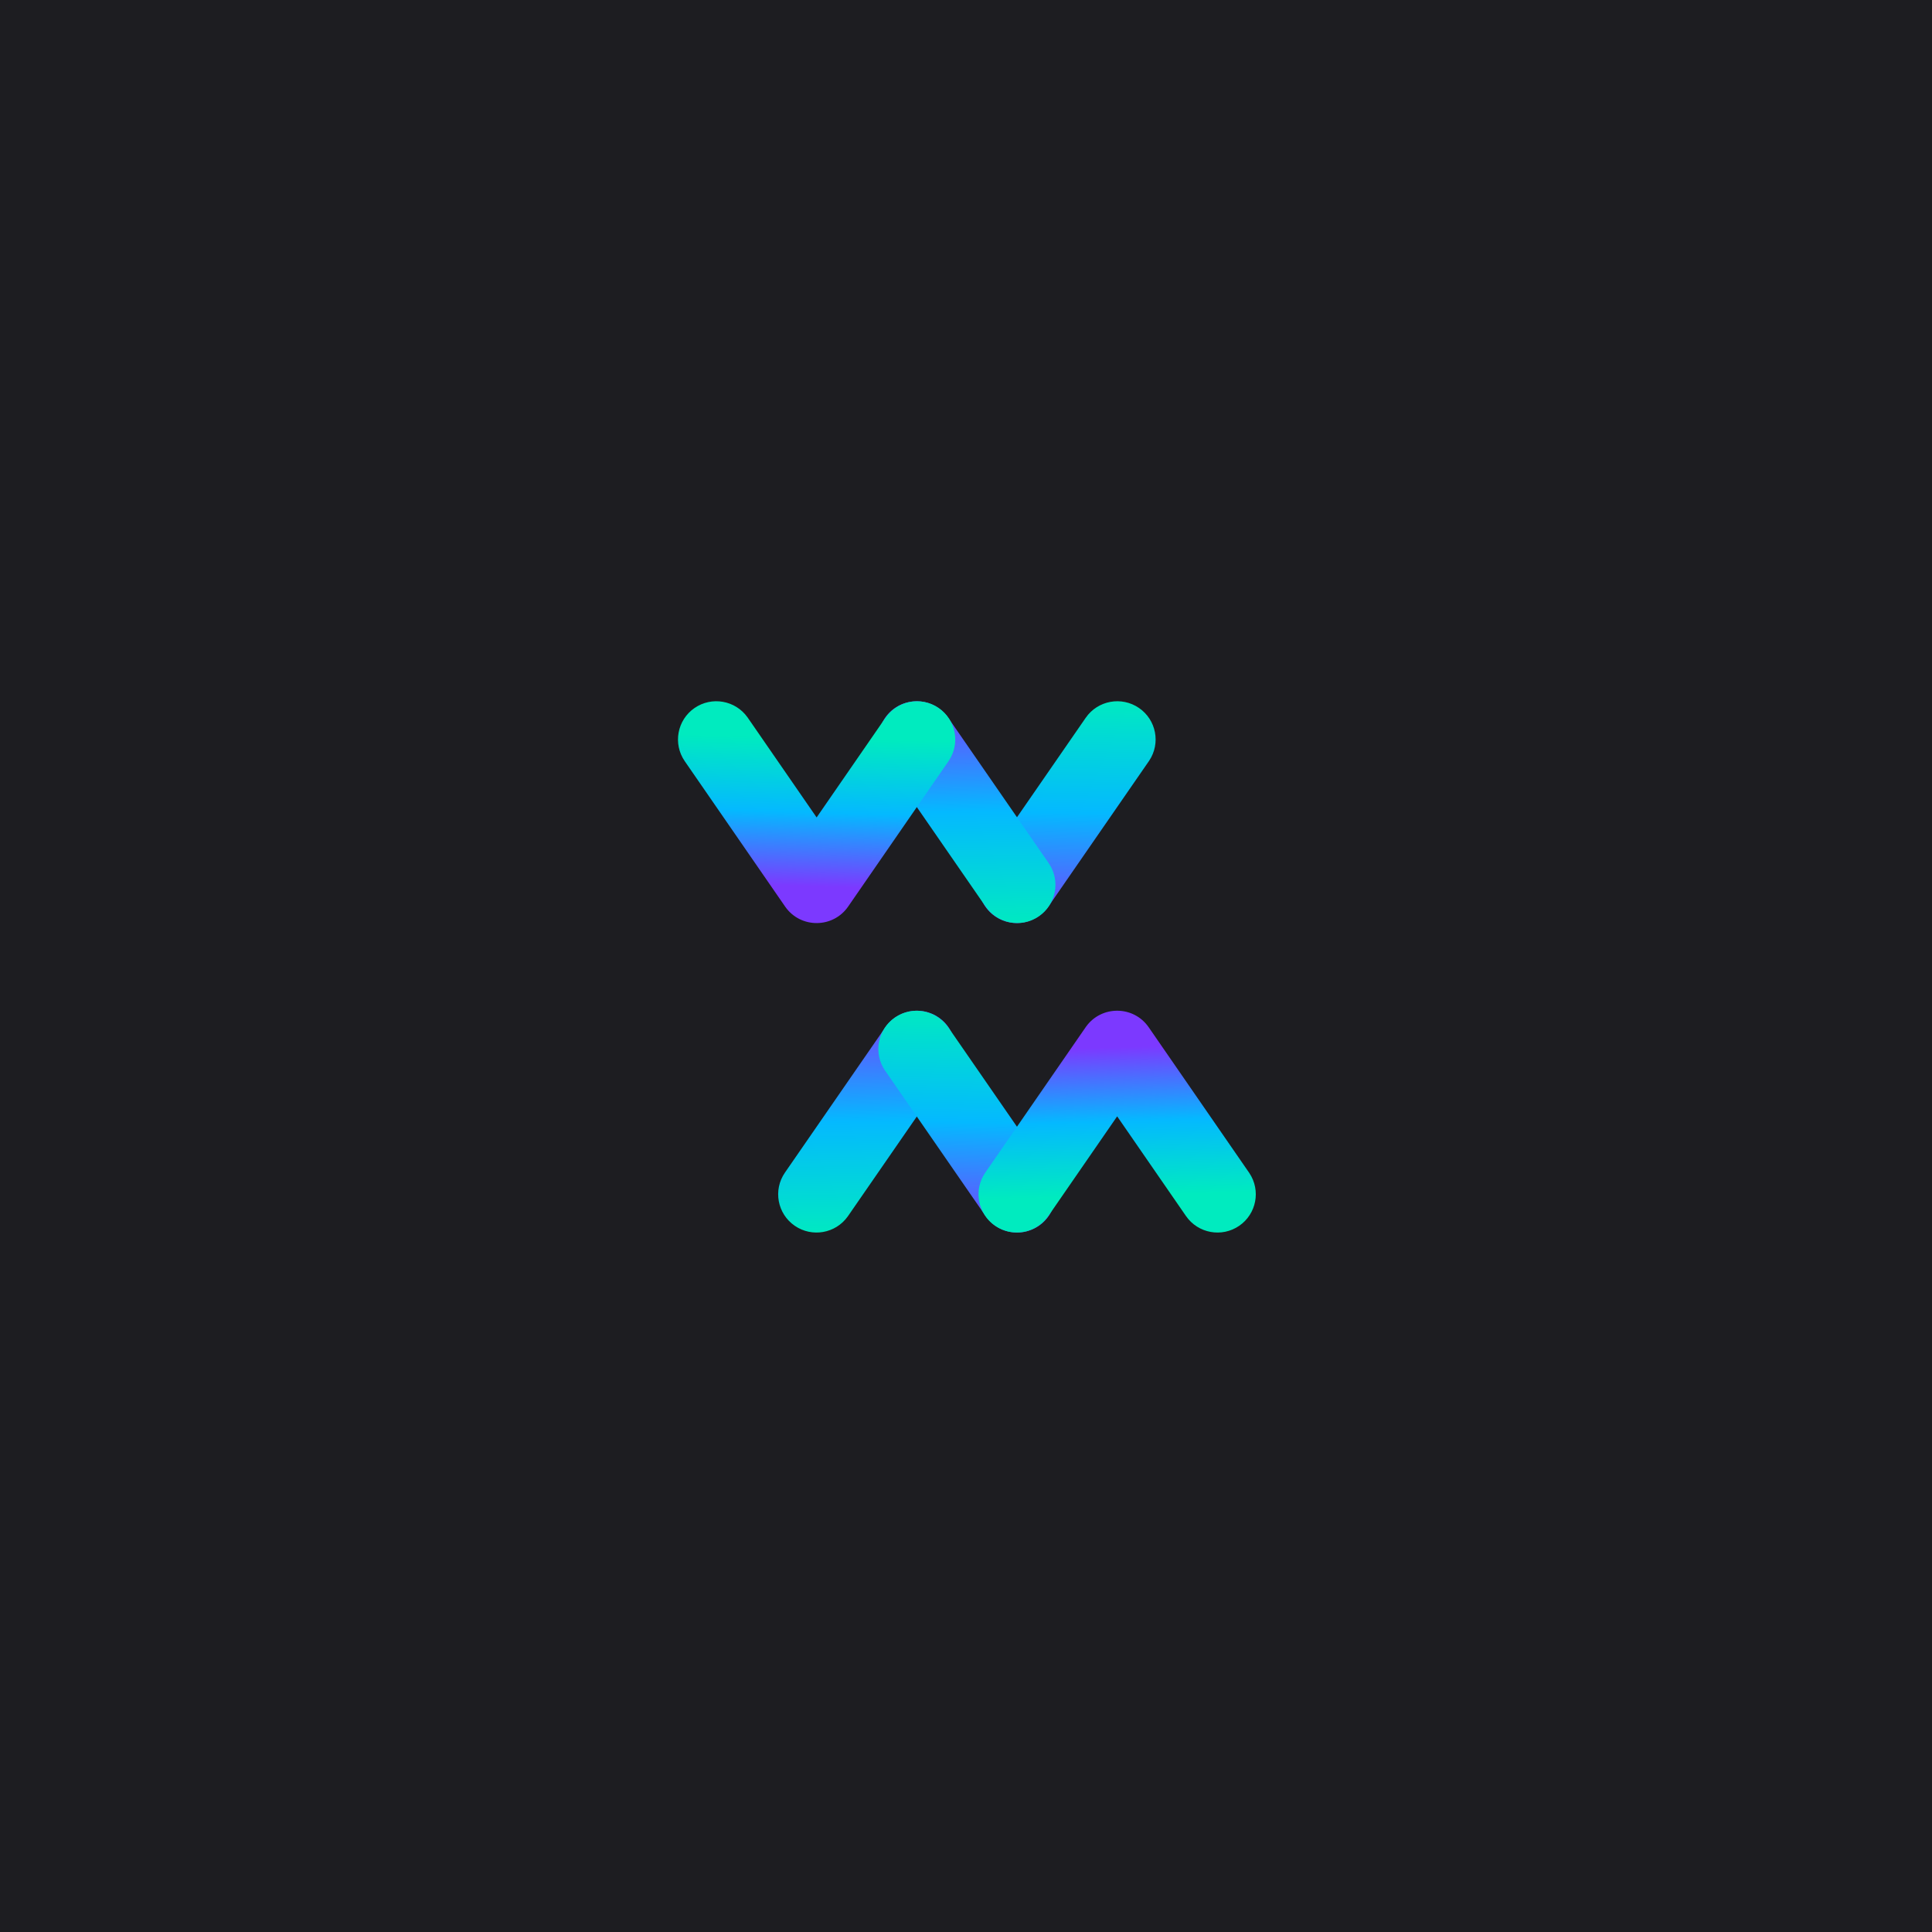 <?xml version="1.0" encoding="UTF-8"?>
<svg width="1080px" height="1080px" viewBox="0 0 1080 1080" version="1.1" xmlns="http://www.w3.org/2000/svg" xmlns:xlink="http://www.w3.org/1999/xlink">
    <title>uniform-basic-color</title>
    <defs>
        <linearGradient x1="50%" y1="100%" x2="51.382%" y2="0%" id="linearGradient-1">
            <stop stop-color="#7C39FF" offset="0%"></stop>
            <stop stop-color="#04B9FF" offset="49.727%"></stop>
            <stop stop-color="#00EBBF" offset="100%"></stop>
        </linearGradient>
        <linearGradient x1="50%" y1="82%" x2="52.169%" y2="18%" id="linearGradient-2">
            <stop stop-color="#7C39FF" offset="0%"></stop>
            <stop stop-color="#04B9FF" offset="49.727%"></stop>
            <stop stop-color="#00EBBF" offset="100%"></stop>
        </linearGradient>
        <linearGradient x1="50%" y1="100%" x2="51.382%" y2="0%" id="linearGradient-3">
            <stop stop-color="#00EBBF" offset="0%"></stop>
            <stop stop-color="#04B9FF" offset="50.273%"></stop>
            <stop stop-color="#7C39FF" offset="100%"></stop>
        </linearGradient>
    </defs>
    <g id="uniform-basic-color" stroke="none" stroke-width="1" fill="none" fill-rule="evenodd">
        <rect fill="#1D1D21" x="0" y="0" width="1080" height="1080"></rect>
        <g id="Group" transform="translate(379, 392)" fill-rule="nonzero">
            <path d="M227.927,9.246 C234.645,-0.475 247.989,-2.922 257.732,3.78 C267.379,10.414 269.879,23.529 263.41,33.223 L263.212,33.515 L207.073,114.754 C200.355,124.475 187.011,126.922 177.268,120.22 C167.621,113.586 165.121,100.471 171.59,90.777 L171.788,90.485 L227.927,9.246 Z" id="Path" fill="url(#linearGradient-1)"></path>
            <path d="M171.927,9.246 C178.645,-0.475 191.989,-2.922 201.732,3.78 C211.379,10.414 213.879,23.529 207.41,33.223 L207.212,33.515 L151.073,114.754 C144.355,124.475 131.011,126.922 121.268,120.22 C111.621,113.586 109.121,100.471 115.59,90.777 L115.788,90.485 L171.927,9.246 Z" id="Path" fill="url(#linearGradient-1)" transform="translate(161.5, 62) scale(1, -1) translate(-161.5, -62) "></path>
            <path d="M115.962,9.246 C122.674,-0.475 136.006,-2.922 145.741,3.78 C155.378,10.415 157.877,23.529 151.414,33.223 L151.215,33.516 L95.126,114.756 C86.702,126.958 68.747,127.08 60.132,115.122 L59.874,114.756 L3.785,33.516 C-2.926,23.795 -0.476,10.482 9.259,3.78 C18.897,-2.855 32.06,-0.523 38.834,8.957 L39.038,9.246 L77.499,64.956 L115.962,9.246 Z" id="Path" fill="url(#linearGradient-2)"></path>
            <path d="M65.268,176.78 C74.914,170.145 88.089,172.477 94.869,181.957 L95.073,182.246 L151.212,263.485 C157.929,273.206 155.476,286.519 145.732,293.22 C136.086,299.855 122.911,297.523 116.131,288.043 L115.927,287.754 L59.788,206.515 C53.071,196.794 55.524,183.481 65.268,176.78 Z" id="Path" fill="url(#linearGradient-1)" transform="translate(105.5, 235) scale(1, -1) translate(-105.5, -235) "></path>
            <path d="M121.268,176.78 C130.914,170.145 144.089,172.477 150.869,181.957 L151.073,182.246 L207.212,263.485 C213.929,273.206 211.476,286.519 201.732,293.22 C192.086,299.855 178.911,297.523 172.131,288.043 L171.927,287.754 L115.788,206.515 C109.071,196.794 111.524,183.481 121.268,176.78 Z" id="Path" fill="url(#linearGradient-3)" transform="translate(161.5, 235) scale(-1, -1) translate(-161.5, -235) "></path>
            <path d="M283.962,182.246 C290.674,172.525 304.006,170.078 313.741,176.78 C323.378,183.415 325.877,196.529 319.414,206.223 L319.215,206.516 L263.126,287.756 C254.702,299.958 236.747,300.08 228.132,288.122 L227.874,287.756 L171.785,206.516 C165.074,196.795 167.524,183.482 177.259,176.78 C186.897,170.145 200.06,172.477 206.834,181.957 L207.038,182.246 L245.5,237.956 L283.962,182.246 Z" id="Path" fill="url(#linearGradient-2)" transform="translate(245.5, 235) scale(1, -1) translate(-245.5, -235) "></path>
        </g>
    </g>
</svg>